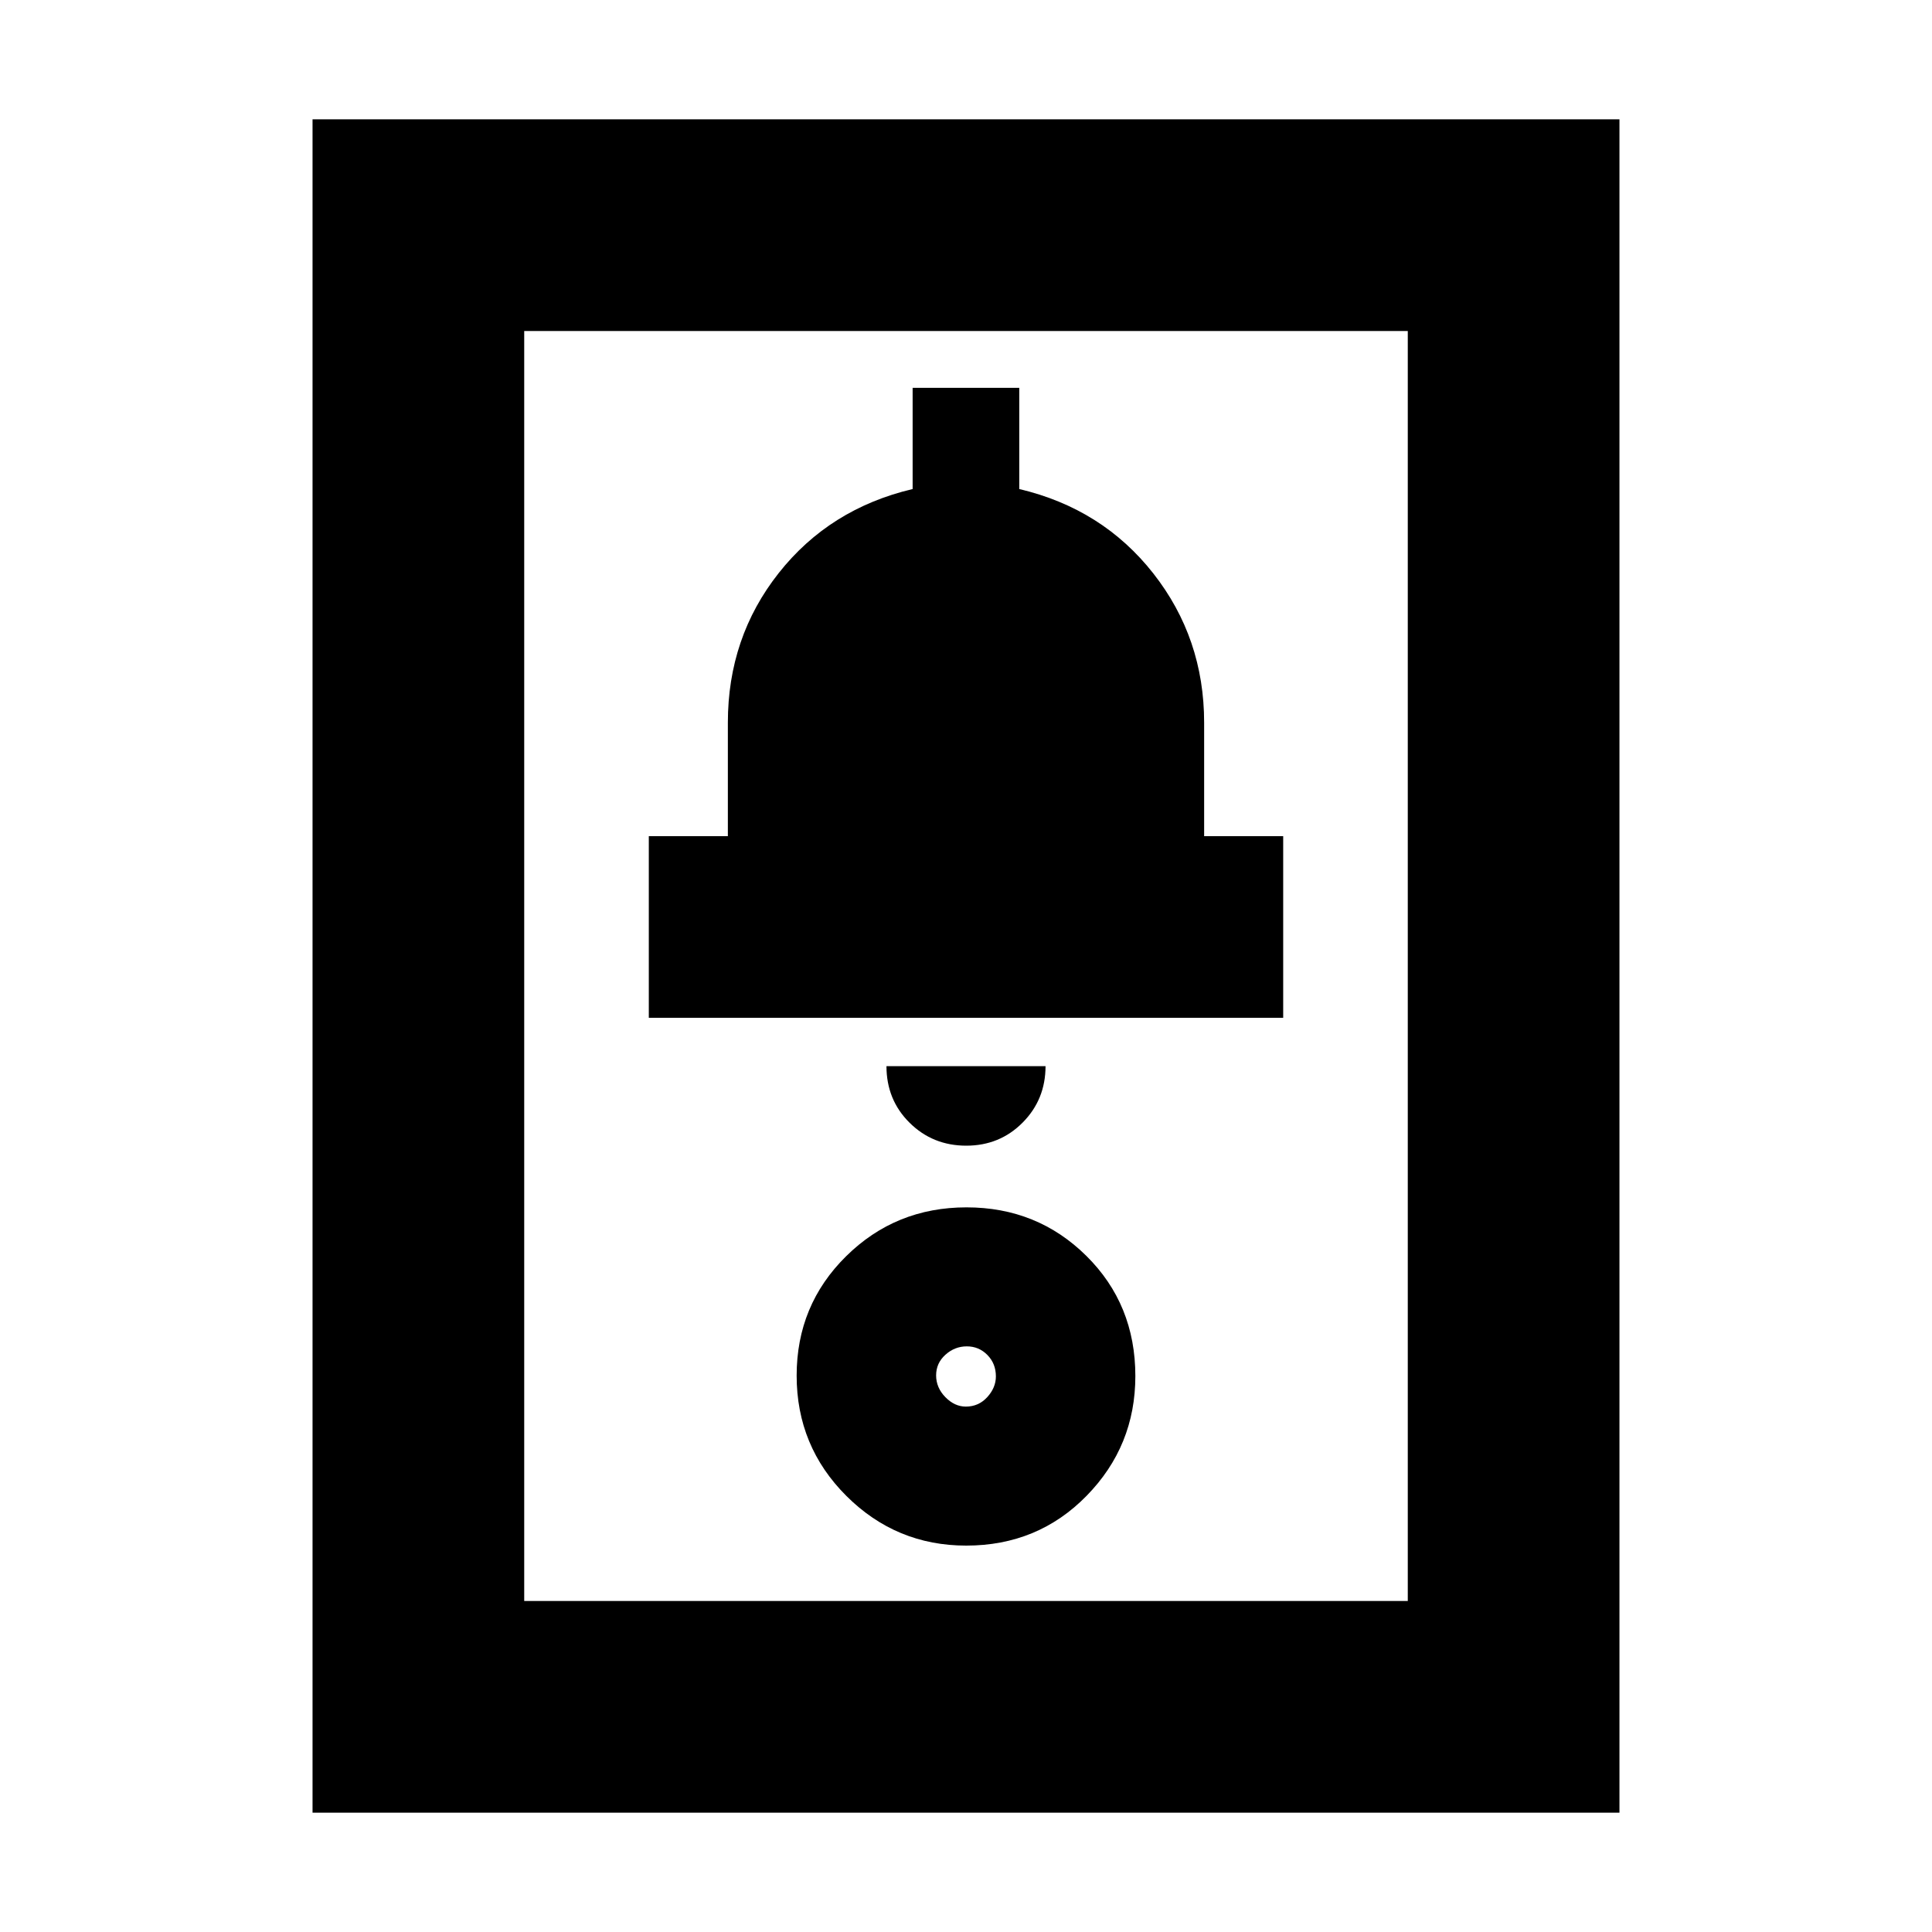 <svg xmlns="http://www.w3.org/2000/svg" height="20" viewBox="0 -960 960 960" width="20"><path d="M155.3-59.3v-841.4h649.4v841.4H155.3Zm105.18-105.18h439.04v-631.04H260.48v631.04ZM480.09-192q35.63 0 59.84-24.75 24.22-24.74 24.22-59.49 0-35.63-24.36-59.73-24.36-24.1-59.55-24.1-35.2 0-59.79 24.27-24.6 24.26-24.6 59.33 0 35.16 24.74 59.82Q445.34-192 480.09-192Zm-.17-69.07q-5.59 0-10.18-4.7-4.59-4.71-4.59-10.81 0-6.09 4.62-10.25 4.62-4.17 10.64-4.17 6.02 0 10.23 4.29 4.21 4.29 4.21 10.63 0 5.6-4.29 10.31-4.29 4.7-10.64 4.7Zm.2-129.65q16.64 0 28.02-11.47 11.38-11.46 11.38-28.05h-79.04q0 16.76 11.5 28.14 11.5 11.38 28.14 11.38Zm-157.73-63.52h315.22v-90.26h-39.28v-56.41q0-41.98-25.26-74.16-25.27-32.17-66.6-41.93v-50.28h-52.99V-717q-41.28 9.76-66.55 41.76-25.26 31.99-25.26 74.33v56.41h-39.28v90.26Zm-61.91 289.76v-631.04 631.04Z"/></svg>